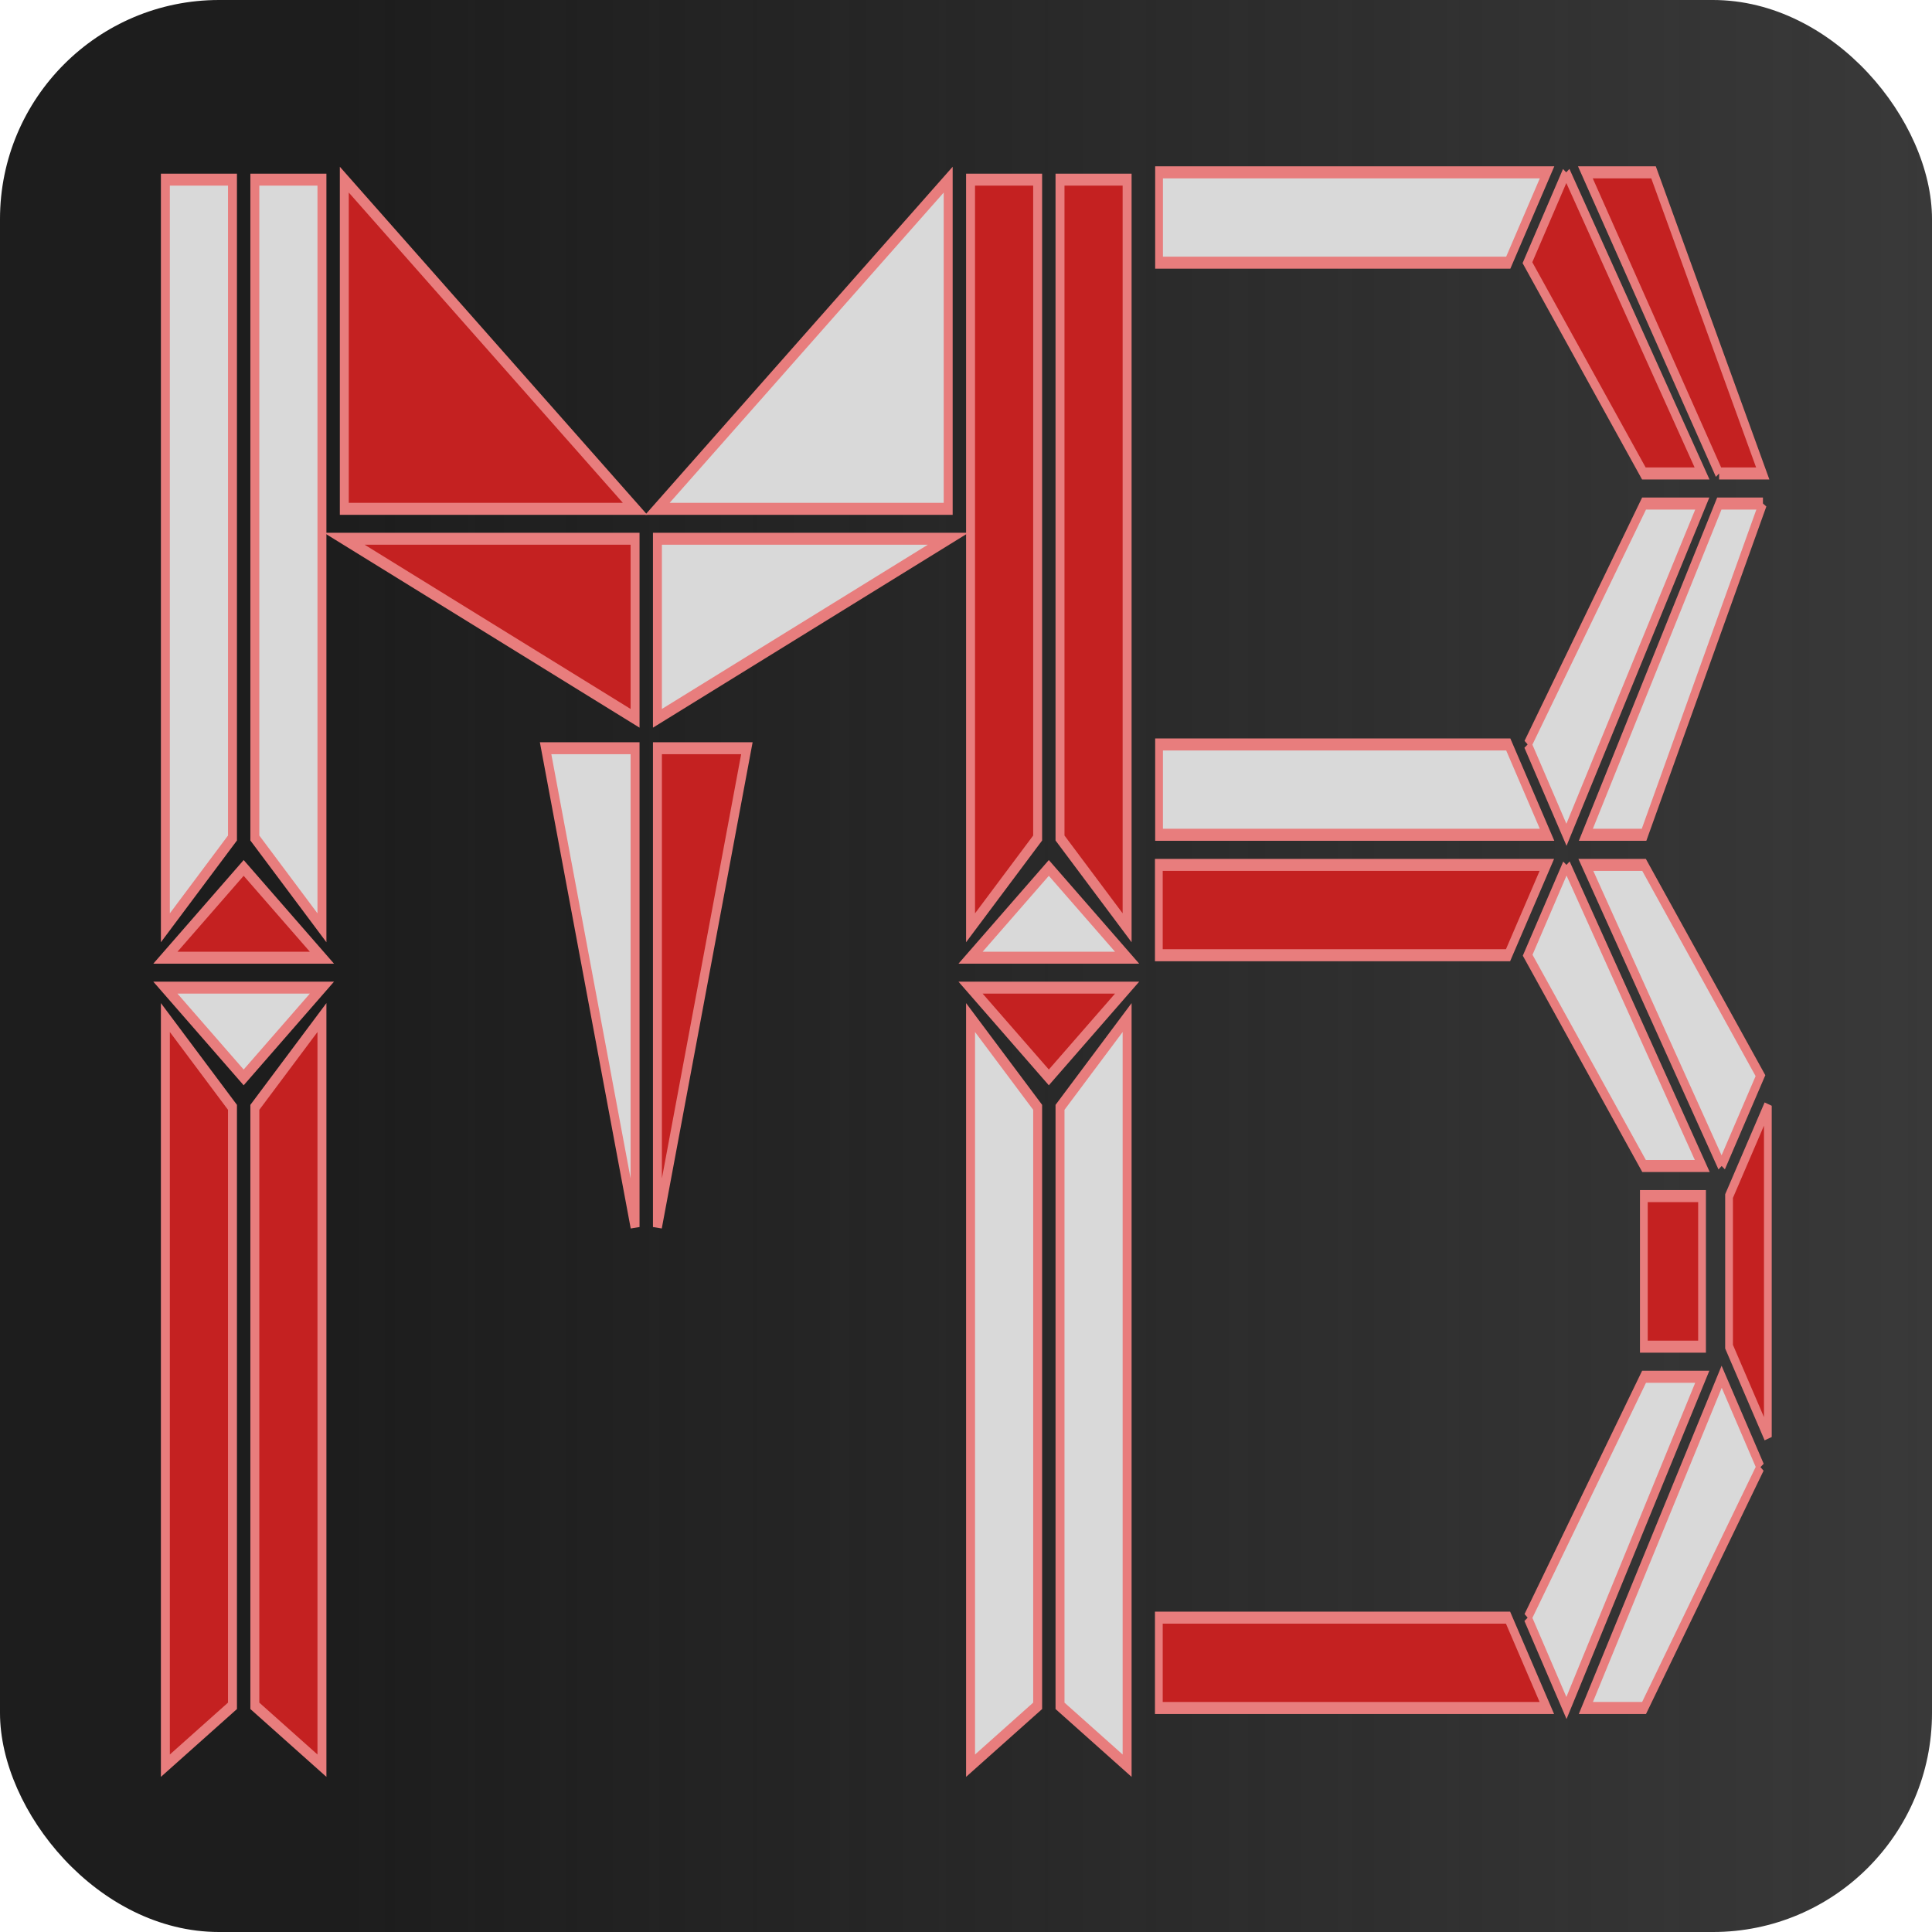 <?xml version="1.0" encoding="UTF-8" standalone="no"?>
<!-- Created with Inkscape (http://www.inkscape.org/) -->

<svg
   width="120"
   height="120"
   viewBox="0 0 120 120"
   version="1.1"
   id="svg5"
   inkscape:version="1.2.2 (732a01da63, 2022-12-09)"
   sodipodi:docname="mb-logo-light.svg"
   inkscape:export-filename="mb-logo-light.png"
   inkscape:export-xdpi="576.72552"
   inkscape:export-ydpi="576.72552"
   xmlns:inkscape="http://www.inkscape.org/namespaces/inkscape"
   xmlns:sodipodi="http://sodipodi.sourceforge.net/DTD/sodipodi-0.dtd"
   xmlns:xlink="http://www.w3.org/1999/xlink"
   xmlns="http://www.w3.org/2000/svg"
   xmlns:svg="http://www.w3.org/2000/svg">
  <sodipodi:namedview
     id="namedview7"
     pagecolor="#ffffff"
     bordercolor="#000000"
     borderopacity="0.25"
     inkscape:showpageshadow="2"
     inkscape:pageopacity="0.0"
     inkscape:pagecheckerboard="0"
     inkscape:deskcolor="#d1d1d1"
     inkscape:document-units="px"
     showgrid="true"
     inkscape:zoom="5.2651829"
     inkscape:cx="55.743553"
     inkscape:cy="62.390995"
     inkscape:window-width="1470"
     inkscape:window-height="891"
     inkscape:window-x="208"
     inkscape:window-y="105"
     inkscape:window-maximized="0"
     inkscape:current-layer="layer2"
     showguides="true">
    <inkscape:grid
       type="xygrid"
       id="grid5202"
       enabled="false"
       originx="-333.098"
       originy="-233.454" />
  </sodipodi:namedview>
  <defs
     id="defs2">
    <linearGradient
       inkscape:collect="always"
       id="linearGradient6240">
      <stop
         style="stop-color:#831616;stop-opacity:1;"
         offset="0"
         id="stop6236" />
      <stop
         style="stop-color:#831616;stop-opacity:0.382;"
         offset="1"
         id="stop6238" />
    </linearGradient>
    <linearGradient
       inkscape:collect="always"
       id="linearGradient6218">
      <stop
         style="stop-color:#1d1d1d;stop-opacity:1;"
         offset="0.179"
         id="stop6214" />
      <stop
         style="stop-color:#101010;stop-opacity:0.827;"
         offset="1"
         id="stop6216" />
    </linearGradient>
    <linearGradient
       inkscape:collect="always"
       xlink:href="#linearGradient6218"
       id="linearGradient6220"
       x1="936.338"
       y1="739.656"
       x2="1057.338"
       y2="739.656"
       gradientUnits="userSpaceOnUse" />
    <linearGradient
       inkscape:collect="always"
       xlink:href="#linearGradient6240"
       id="linearGradient6244"
       x1="936.338"
       y1="739.656"
       x2="1057.338"
       y2="739.656"
       gradientUnits="userSpaceOnUse" />
  </defs>
  <g
     inkscape:groupmode="layer"
     id="layer2"
     inkscape:label="Logo"
     style="fill:#f0470f;fill-opacity:1;stroke:#000000;stroke-opacity:1"
     transform="translate(-936.838,-679.656)">
    <rect
       style="fill:url(#linearGradient6220);fill-opacity:1;stroke:url(#linearGradient6244);stroke-width:0;stroke-dasharray:none;stroke-opacity:1"
       id="rect6003"
       width="120"
       height="120"
       x="936.838"
       y="679.656"
       inkscape:label="background"
       ry="13.607"
       inkscape:export-filename="../../../../../../../../../../../../../Desktop/Programming/programs/github/web_apps/app_boilerplate/src/assets/images/logo/mb-logo-light.png"
       inkscape:export-xdpi="576.72552"
       inkscape:export-ydpi="576.72552" />
    <g
       id="g5949-0"
       inkscape:label="logo"
       transform="matrix(0.99,0,0,1,8.061,2.432)"
       inkscape:export-filename="./mb-logo-light.png"
       inkscape:export-xdpi="679.92194"
       inkscape:export-ydpi="679.92194"
       style="display:inline;fill:#f0470f;fill-opacity:1;stroke:#e87d7d;stroke-opacity:1">
      <g
         id="g1467-2"
         inkscape:label="M"
         transform="matrix(0.771,0,0,0.883,265.743,99.009)"
         style="stroke:#e87d7d;stroke-opacity:1">
        <g
           id="g6988-4"
           inkscape:label="M-color1"
           style="fill:#c42121;fill-opacity:1;stroke:#e87d7d;stroke-width:2;stroke-dasharray:none;stroke-opacity:1"
           transform="matrix(0.364,0,0,0.421,881.952,663.257)"
           inkscape:export-filename="./mb-logo.png"
           inkscape:export-xdpi="576.72552"
           inkscape:export-ydpi="576.72552">
          <path
             id="path5222-8"
             style="fill:#c42121;fill-opacity:1;stroke:#e87d7d;stroke-width:2;stroke-dasharray:none;stroke-opacity:1"
             d="M 10,150 V 275 L 25,265 V 165 Z m 35,0 -15,15 v 100 l 15,10 z"
             sodipodi:nodetypes="cccccccccc"
             inkscape:label="m/column/left/bottom" />
          <path
             style="fill:#c42121;fill-opacity:1;stroke:#e87d7d;stroke-width:2;stroke-dasharray:none;stroke-opacity:1"
             d="m 10,140 17.5,-15 17.5,15 z"
             id="path5216-3"
             inkscape:label="m/column/left/diamond/top" />
          <g
             id="g6962-9"
             inkscape:label="m/center/left/top"
             style="fill:#c42121;fill-opacity:1;stroke:#e87d7d;stroke-width:2;stroke-dasharray:none;stroke-opacity:1">
            <path
               id="rect3575-0"
               style="fill:#c42121;fill-opacity:1;stroke:#e87d7d;stroke-width:2;stroke-dasharray:none;stroke-opacity:1"
               d="m 50,10 65,55 v 0 H 50 Z"
               sodipodi:nodetypes="ccccc" />
            <path
               id="path5160-5"
               style="fill:#c42121;fill-opacity:1;stroke:#e87d7d;stroke-width:2;stroke-dasharray:none;stroke-opacity:1"
               d="M 115,100 50,70 v 0 h 65 z"
               sodipodi:nodetypes="ccccc" />
          </g>
          <path
             id="path5253-2"
             style="fill:#c42121;fill-opacity:1;stroke:#e87d7d;stroke-width:2;stroke-dasharray:none;stroke-opacity:1"
             d="m 140,105 -20,80 v 0 -80 z"
             sodipodi:nodetypes="ccccc"
             inkscape:label="m/center/right/bottom" />
          <g
             id="g6876-2"
             inkscape:label="m/column/right/top"
             style="fill:#c42121;fill-opacity:1;stroke:#e87d7d;stroke-width:2;stroke-dasharray:none;stroke-opacity:1">
            <path
               style="fill:#c42121;fill-opacity:1;stroke:#e87d7d;stroke-width:2;stroke-dasharray:none;stroke-opacity:1"
               d="m 210,10 h 15 V 135 l -15,-15 z"
               id="path5255-7" />
            <path
               style="fill:#c42121;fill-opacity:1;stroke:#e87d7d;stroke-width:2;stroke-dasharray:none;stroke-opacity:1"
               d="M 205,10 H 190 V 135 l 15,-15 z"
               id="path5257-3" />
          </g>
          <path
             style="fill:#c42121;fill-opacity:1;stroke:#e87d7d;stroke-width:2;stroke-dasharray:none;stroke-opacity:1"
             d="m 190,145 17.5,15 17.5,-15 z"
             id="path5261-7"
             inkscape:label="m/column/diamond/bottom" />
        </g>
        <g
           id="g7051-9"
           inkscape:label="M-color2"
           style="fill:#d9d9d9;fill-opacity:1;stroke:#e87d7d;stroke-width:2;stroke-dasharray:none;stroke-opacity:1"
           transform="matrix(0.364,0,0,0.421,881.952,663.257)">
          <path
             id="path5182-0"
             style="fill:#d9d9d9;fill-opacity:1;stroke:#e87d7d;stroke-width:2;stroke-dasharray:none;stroke-opacity:1"
             d="m 95,105 20,80 v 0 -80 z"
             sodipodi:nodetypes="ccccc"
             inkscape:label="m/center/left/bottom" />
          <g
             id="g6872-2"
             inkscape:label="m/column/left/top"
             style="fill:#d9d9d9;fill-opacity:1;stroke:#e87d7d;stroke-width:2;stroke-dasharray:none;stroke-opacity:1">
            <path
               style="fill:#d9d9d9;fill-opacity:1;stroke:#e87d7d;stroke-width:2;stroke-dasharray:none;stroke-opacity:1"
               d="M 25,10 H 10 v 125 l 15,-15 z"
               id="path5212-3" />
            <path
               style="fill:#d9d9d9;fill-opacity:1;stroke:#e87d7d;stroke-width:2;stroke-dasharray:none;stroke-opacity:1"
               d="M 30,10 H 45 V 135 L 30,120 Z"
               id="path5214-9" />
          </g>
          <path
             style="fill:#d9d9d9;fill-opacity:1;stroke:#e87d7d;stroke-width:2;stroke-dasharray:none;stroke-opacity:1"
             d="M 45,145 27.5,160 10,145 Z"
             id="path5220-9"
             inkscape:label="m/column/left/diamond/bottom" />
          <g
             id="g6958-7"
             inkscape:label="m/center/right/top"
             style="fill:#d9d9d9;fill-opacity:1;stroke:#e87d7d;stroke-width:2;stroke-dasharray:none;stroke-opacity:1">
            <path
               id="path5249-0"
               style="fill:#d9d9d9;fill-opacity:1;stroke:#e87d7d;stroke-width:2;stroke-dasharray:none;stroke-opacity:1"
               d="M 185,10 120,65 v 0 h 65 z"
               sodipodi:nodetypes="ccccc" />
            <path
               id="path5251-3"
               style="fill:#d9d9d9;fill-opacity:1;stroke:#e87d7d;stroke-width:2;stroke-dasharray:none;stroke-opacity:1"
               d="m 120,100 65,-30 v 0 h -65 z"
               sodipodi:nodetypes="ccccc" />
          </g>
          <path
             style="fill:#d9d9d9;fill-opacity:1;stroke:#e87d7d;stroke-width:2;stroke-dasharray:none;stroke-opacity:1"
             d="M 225,140 207.5,125 190,140 Z"
             id="path5259-9"
             inkscape:label="m/column/diamond/top" />
          <path
             id="path5263-8"
             style="fill:#d9d9d9;fill-opacity:1;stroke:#e87d7d;stroke-width:2;stroke-dasharray:none;stroke-opacity:1"
             d="M 225,150 V 275 L 210,265 V 165 Z m -35,0 15,15 v 100 l -15,10 z"
             sodipodi:nodetypes="cccccccccc"
             inkscape:label="m/column/right/bottom" />
        </g>
      </g>
      <g
         id="g1162-6"
         inkscape:label="B"
         transform="matrix(2.254,0,0,2.011,-548.763,-277.301)"
         style="stroke:#e87d7d;stroke-opacity:1"
         inkscape:export-filename="./mb-logo.png"
         inkscape:export-xdpi="679.92194"
         inkscape:export-ydpi="679.92194">
        <g
           id="g7023-5"
           inkscape:label="B-color1"
           style="fill:#c42121;fill-opacity:1;stroke:#e87d7d;stroke-width:2;stroke-dasharray:none;stroke-opacity:1"
           transform="matrix(0.108,0,0,0.186,659.844,478.286)">
          <g
             id="g6892-7"
             inkscape:label="b/curve/top/top"
             style="fill:#c42121;fill-opacity:1;stroke:#e87d7d;stroke-width:2;stroke-dasharray:none;stroke-opacity:1"
             transform="translate(-32.843,-0.92)">
            <path
               style="fill:#c42121;fill-opacity:1;stroke:#e87d7d;stroke-width:2;stroke-dasharray:none;stroke-opacity:1"
               d="m 435,10 -10,15 30,35 h 15 L 435,10"
               id="path5305-6"
               sodipodi:nodetypes="ccccc" />
            <path
               style="fill:#c42121;fill-opacity:1;stroke:#e87d7d;stroke-width:2;stroke-dasharray:none;stroke-opacity:1"
               d="M 474.397,60 H 485.64 L 457.5,10 h -17.566 l 34.463,50"
               id="path5351-2"
               sodipodi:nodetypes="ccccc" />
          </g>
          <g
             id="g6888-7"
             inkscape:label="b/curve/bottom/floor"
             style="fill:#c42121;fill-opacity:1;stroke:#e87d7d;stroke-width:2;stroke-dasharray:none;stroke-opacity:1"
             transform="translate(-32.843,-0.92)">
            <path
               style="fill:#c42121;fill-opacity:1;stroke:#e87d7d;stroke-width:2;stroke-dasharray:none;stroke-opacity:1"
               d="m 330,125 h 100 l -10,15 h -90 z"
               id="path5311-0" />
            <path
               style="fill:#c42121;fill-opacity:1;stroke:#e87d7d;stroke-width:2;stroke-dasharray:none;stroke-opacity:1"
               d="M 330,265 H 430 L 420,250 H 330 Z"
               id="path5313-3" />
          </g>
          <g
             id="g6908-9"
             inkscape:label="b/curve/bottom/middle"
             style="fill:#c42121;fill-opacity:1;stroke:#e87d7d;stroke-width:2;stroke-dasharray:none;stroke-opacity:1"
             transform="translate(-32.843,-0.92)">
            <path
               style="fill:#c42121;fill-opacity:1;stroke:#e87d7d;stroke-width:2;stroke-dasharray:none;stroke-opacity:1"
               d="m 455,180 h 15 v 25 h -15 z"
               id="path5319-9" />
            <path
               style="fill:#c42121;fill-opacity:1;stroke:#e87d7d;stroke-width:2;stroke-dasharray:none;stroke-opacity:1"
               d="m 476.96,180 10,-15 v 55 l -10,-15 z"
               id="path5347-9"
               sodipodi:nodetypes="ccccc" />
          </g>
        </g>
        <g
           id="g7039-1"
           inkscape:label="B-color2"
           style="fill:#d9d9d9;fill-opacity:1;stroke:#e87d7d;stroke-width:2;stroke-dasharray:none;stroke-opacity:1"
           transform="matrix(0.108,0,0,0.186,656.303,478.115)">
          <g
             id="g6884-7"
             inkscape:label="b/curve/top/ceiling"
             style="fill:#d9d9d9;fill-opacity:1;stroke:#e87d7d;stroke-width:2;stroke-dasharray:none;stroke-opacity:1">
            <path
               style="fill:#d9d9d9;fill-opacity:1;stroke:#e87d7d;stroke-width:2;stroke-dasharray:none;stroke-opacity:1"
               d="M 330,10 H 430 L 420,25 H 330 Z"
               id="path5277-2" />
            <path
               style="fill:#d9d9d9;fill-opacity:1;stroke:#e87d7d;stroke-width:2;stroke-dasharray:none;stroke-opacity:1"
               d="M 330,120 H 430 L 420,105 H 330 Z"
               id="path5281-3" />
          </g>
          <g
             id="g6904-6"
             inkscape:label="b/curve/bottom/top"
             style="fill:#d9d9d9;fill-opacity:1;stroke:#e87d7d;stroke-width:2;stroke-dasharray:none;stroke-opacity:1">
            <path
               style="fill:#d9d9d9;fill-opacity:1;stroke:#e87d7d;stroke-width:2;stroke-dasharray:none;stroke-opacity:1"
               d="m 435,125 -10,15 30,35 h 15 l -35,-50"
               id="path5315-5"
               sodipodi:nodetypes="ccccc" />
            <path
               style="fill:#d9d9d9;fill-opacity:1;stroke:#e87d7d;stroke-width:2;stroke-dasharray:none;stroke-opacity:1"
               d="m 475,175 10,-15 -30,-35 h -15 l 35,50"
               id="path5345-5"
               sodipodi:nodetypes="ccccc" />
          </g>
          <g
             id="g6896-8"
             inkscape:label="b/curve/bottom/bottom"
             style="fill:#d9d9d9;fill-opacity:1;stroke:#e87d7d;stroke-width:2;stroke-dasharray:none;stroke-opacity:1">
            <path
               style="fill:#d9d9d9;fill-opacity:1;stroke:#e87d7d;stroke-width:2;stroke-dasharray:none;stroke-opacity:1"
               d="m 425,250 30,-40 h 15 l -35,55 -10,-15"
               id="path5317-1"
               sodipodi:nodetypes="ccccc" />
            <path
               style="fill:#d9d9d9;fill-opacity:1;stroke:#e87d7d;stroke-width:2;stroke-dasharray:none;stroke-opacity:1"
               d="m 485,225 -30,40 h -15 l 35,-55 10,15"
               id="path5349-4"
               sodipodi:nodetypes="ccccc" />
          </g>
          <g
             id="g6900-7"
             inkscape:label="b/curve/top/bottom"
             style="fill:#d9d9d9;fill-opacity:1;stroke:#e87d7d;stroke-width:2;stroke-dasharray:none;stroke-opacity:1">
            <path
               style="fill:#d9d9d9;fill-opacity:1;stroke:#e87d7d;stroke-width:2;stroke-dasharray:none;stroke-opacity:1"
               d="m 425,105 30,-40 h 15 l -35,55 -10,-15"
               id="path5309-1"
               sodipodi:nodetypes="ccccc" />
            <path
               style="fill:#d9d9d9;fill-opacity:1;stroke:#e87d7d;stroke-width:2;stroke-dasharray:none;stroke-opacity:1"
               d="M 485.64,65 455,120 h -15 l 34.397,-55 h 11.243"
               id="path5353-3"
               sodipodi:nodetypes="ccccc" />
          </g>
        </g>
      </g>
    </g>
  </g>
</svg>
